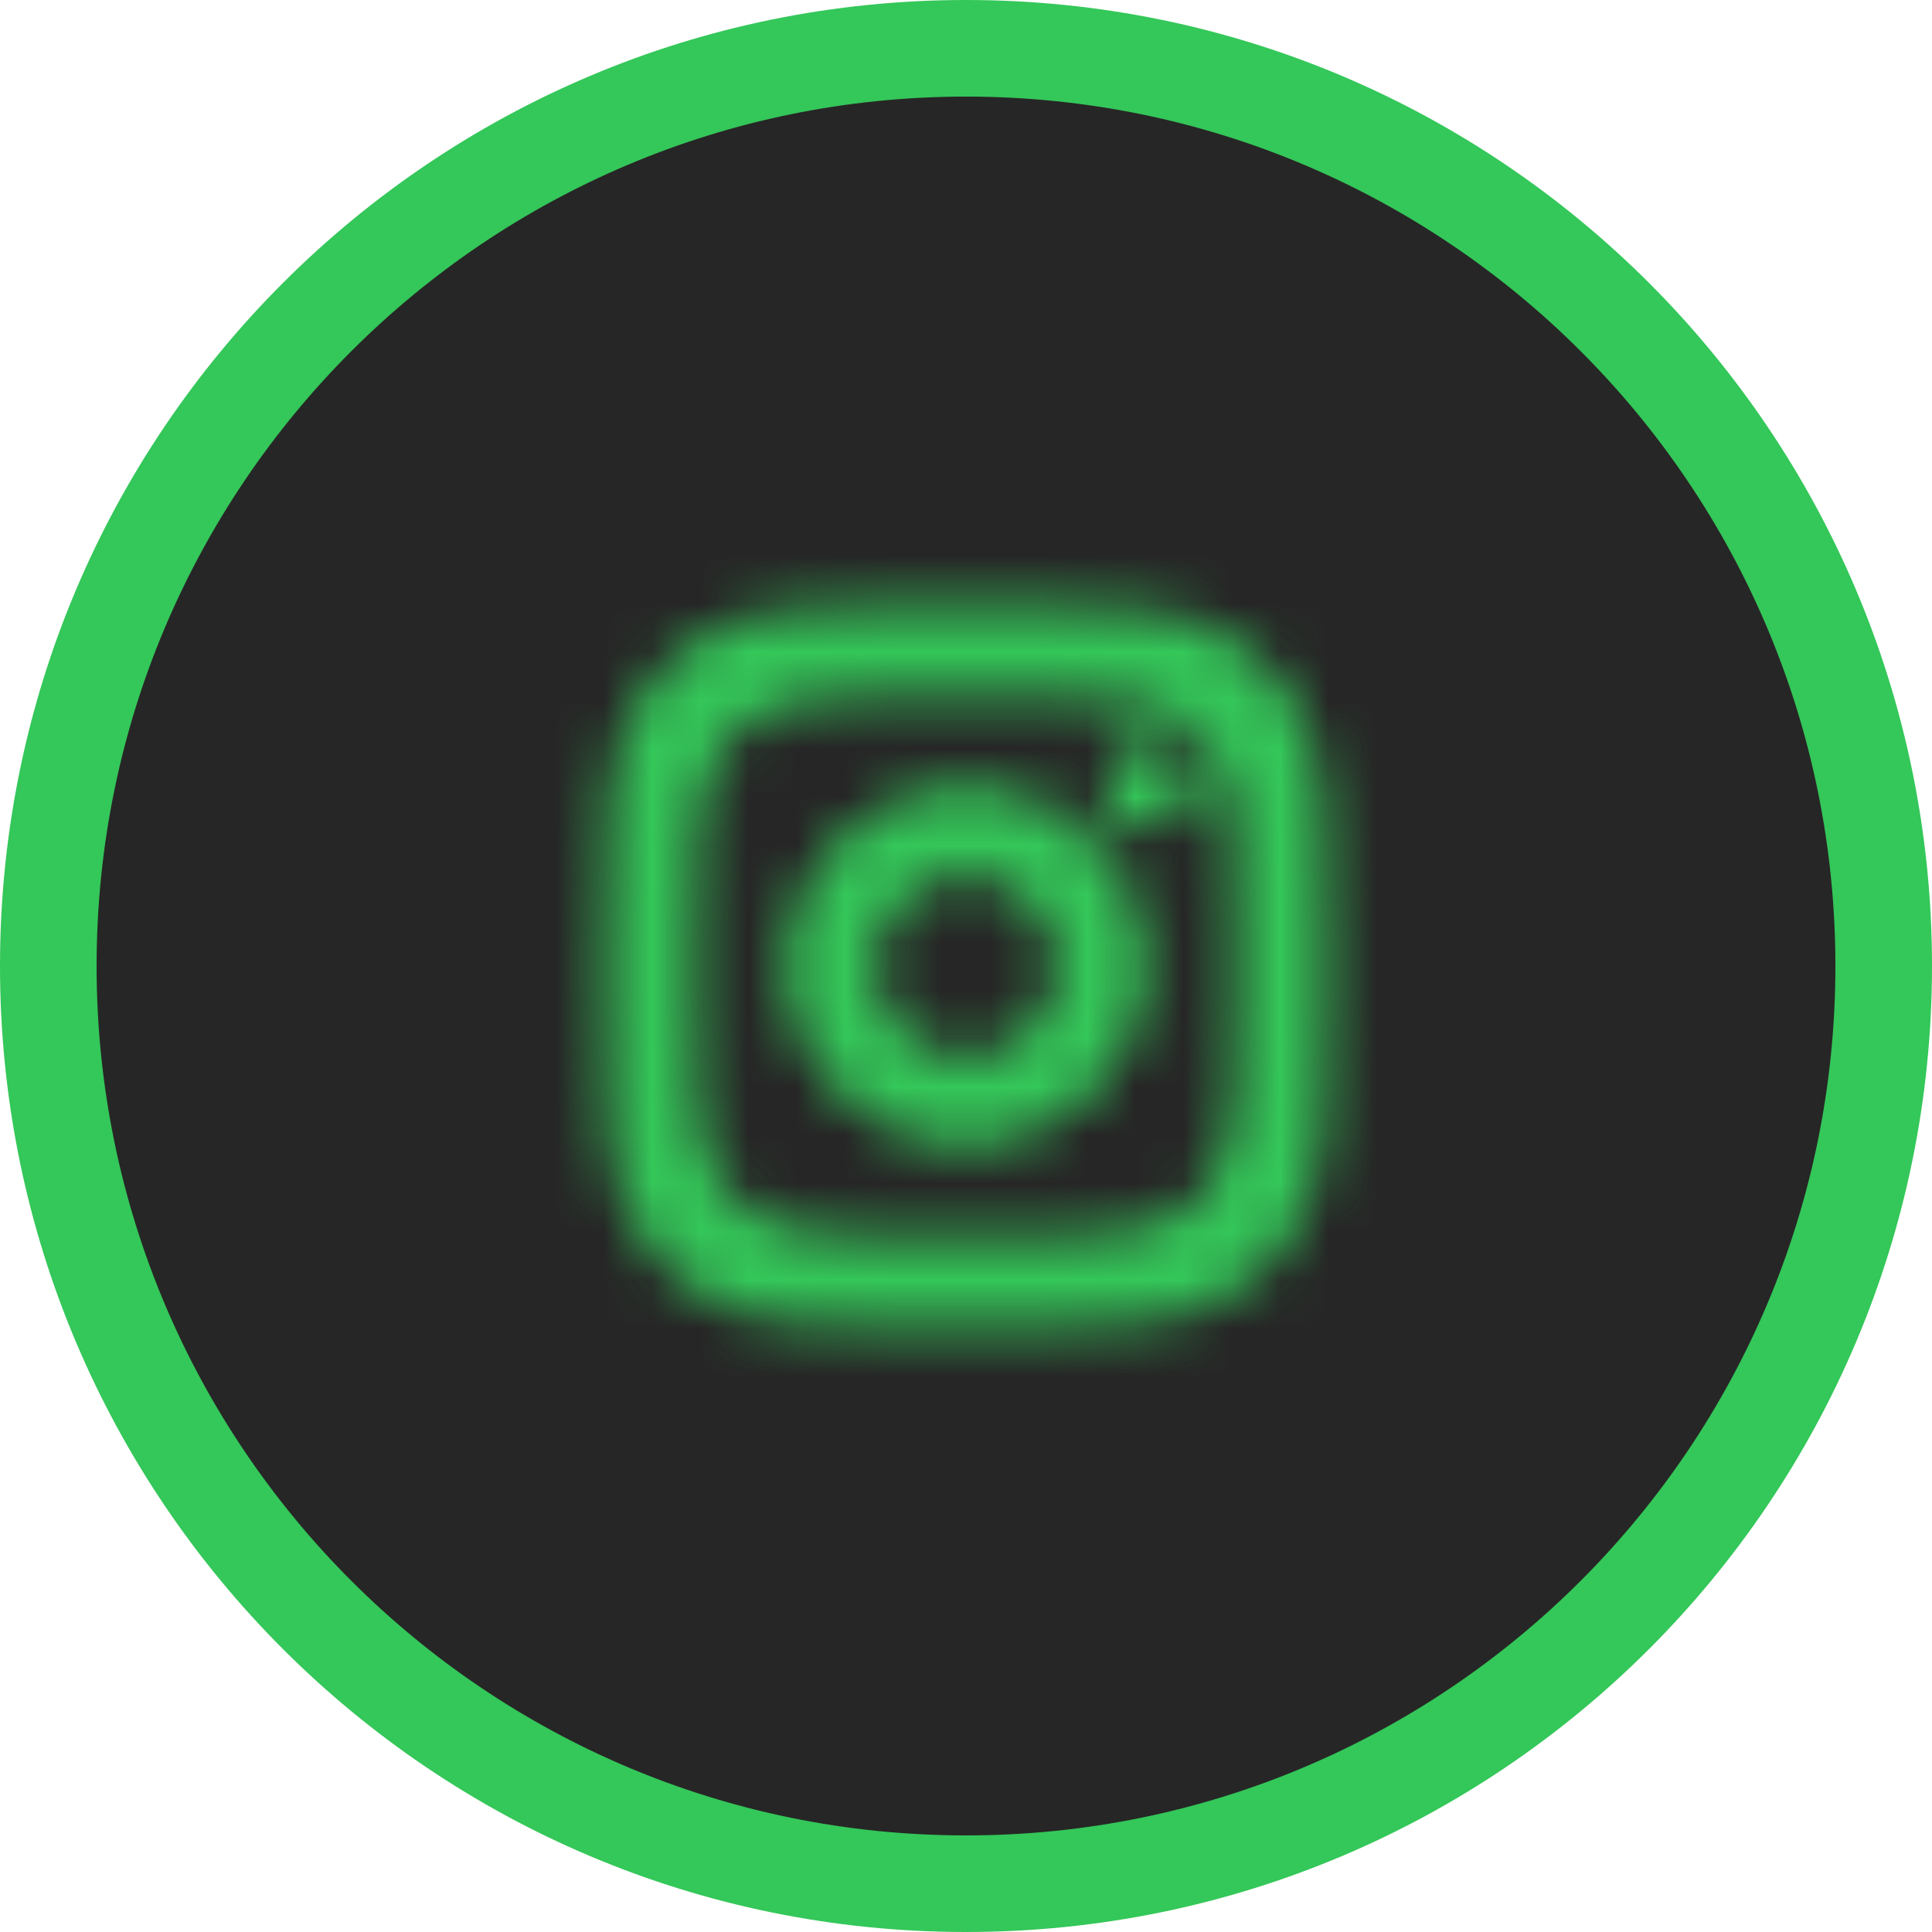 <svg width="40" height="40" viewBox="0 0 40 40" fill="none" xmlns="http://www.w3.org/2000/svg">
<path d="M1 20C1 9.507 9.507 1 20 1C30.493 1 39 9.507 39 20C39 30.493 30.493 39 20 39C9.507 39 1 30.493 1 20Z" fill="#262626" stroke="#34C759" stroke-width="2"/>
<mask id="mask0_5_167" style="mask-type:luminance" maskUnits="userSpaceOnUse" x="12" y="12" width="16" height="16">
<path fill-rule="evenodd" clip-rule="evenodd" d="M27.074 15.107C26.884 14.617 26.63 14.201 26.215 13.786C25.799 13.37 25.384 13.116 24.893 12.926C24.42 12.741 23.872 12.614 23.081 12.58L23.068 12.579C22.282 12.545 22.02 12.533 20 12.533C17.969 12.533 17.715 12.539 16.919 12.58C16.122 12.614 15.58 12.741 15.107 12.926C14.616 13.116 14.201 13.37 13.786 13.786C13.37 14.201 13.116 14.617 12.926 15.107C12.741 15.58 12.614 16.128 12.579 16.919L12.579 16.932C12.545 17.718 12.533 17.98 12.533 20C12.533 22.031 12.539 22.285 12.579 23.081C12.614 23.878 12.741 24.42 12.926 24.893C13.116 25.384 13.37 25.799 13.786 26.215C14.201 26.63 14.616 26.884 15.107 27.074C15.58 27.259 16.128 27.386 16.919 27.421L16.932 27.421C17.718 27.455 17.98 27.467 20 27.467C22.031 27.467 22.285 27.461 23.081 27.421C23.878 27.386 24.42 27.259 24.893 27.074C25.384 26.884 25.799 26.63 26.215 26.215C26.63 25.799 26.884 25.384 27.074 24.893C27.259 24.42 27.386 23.872 27.421 23.081L27.421 23.068C27.455 22.282 27.467 22.02 27.467 20C27.467 17.969 27.461 17.715 27.421 16.919C27.386 16.122 27.259 15.58 27.074 15.107ZM25.558 22.758C25.526 23.422 25.415 23.786 25.32 24.023C25.199 24.34 25.046 24.572 24.809 24.809C24.572 25.046 24.345 25.194 24.023 25.321C23.781 25.416 23.422 25.526 22.758 25.558L22.724 25.559H22.724C22.028 25.59 21.795 25.6 20 25.6C18.175 25.6 17.959 25.595 17.242 25.558C16.578 25.526 16.214 25.416 15.977 25.321C15.66 25.199 15.428 25.046 15.191 24.809C14.954 24.572 14.806 24.345 14.68 24.023C14.585 23.781 14.474 23.422 14.442 22.758L14.441 22.729C14.41 22.029 14.4 21.795 14.4 20C14.4 18.181 14.405 17.959 14.442 17.242C14.474 16.578 14.585 16.214 14.68 15.977C14.801 15.66 14.954 15.428 15.191 15.191C15.428 14.954 15.655 14.806 15.977 14.68C16.219 14.585 16.578 14.474 17.242 14.442L17.271 14.441C17.971 14.41 18.205 14.4 20 14.4C21.819 14.4 22.041 14.405 22.758 14.442C23.422 14.474 23.786 14.585 24.023 14.68C24.34 14.801 24.572 14.954 24.809 15.191C25.046 15.428 25.194 15.655 25.32 15.977C25.415 16.219 25.526 16.578 25.558 17.242L25.559 17.271C25.59 17.971 25.6 18.205 25.6 20C25.6 21.802 25.59 22.036 25.559 22.738V22.738L25.558 22.758ZM24.667 16.267C24.667 16.782 24.249 17.2 23.733 17.2C23.218 17.2 22.8 16.782 22.8 16.267C22.8 15.751 23.218 15.333 23.733 15.333C24.249 15.333 24.667 15.751 24.667 16.267ZM20 16.267C17.94 16.267 16.267 17.94 16.267 20C16.267 22.061 17.94 23.733 20 23.733C22.06 23.733 23.733 22.061 23.733 20C23.733 17.94 22.06 16.267 20 16.267ZM18.133 20C18.133 21.033 18.972 21.867 20 21.867C21.028 21.867 21.867 21.029 21.867 20C21.867 18.967 21.033 18.133 20 18.133C18.967 18.133 18.133 18.972 18.133 20Z" fill="white"/>
</mask>
<g mask="url(#mask0_5_167)">
<rect x="7.867" y="7.867" width="24.267" height="24.267" fill="#34C759"/>
</g>
</svg>
